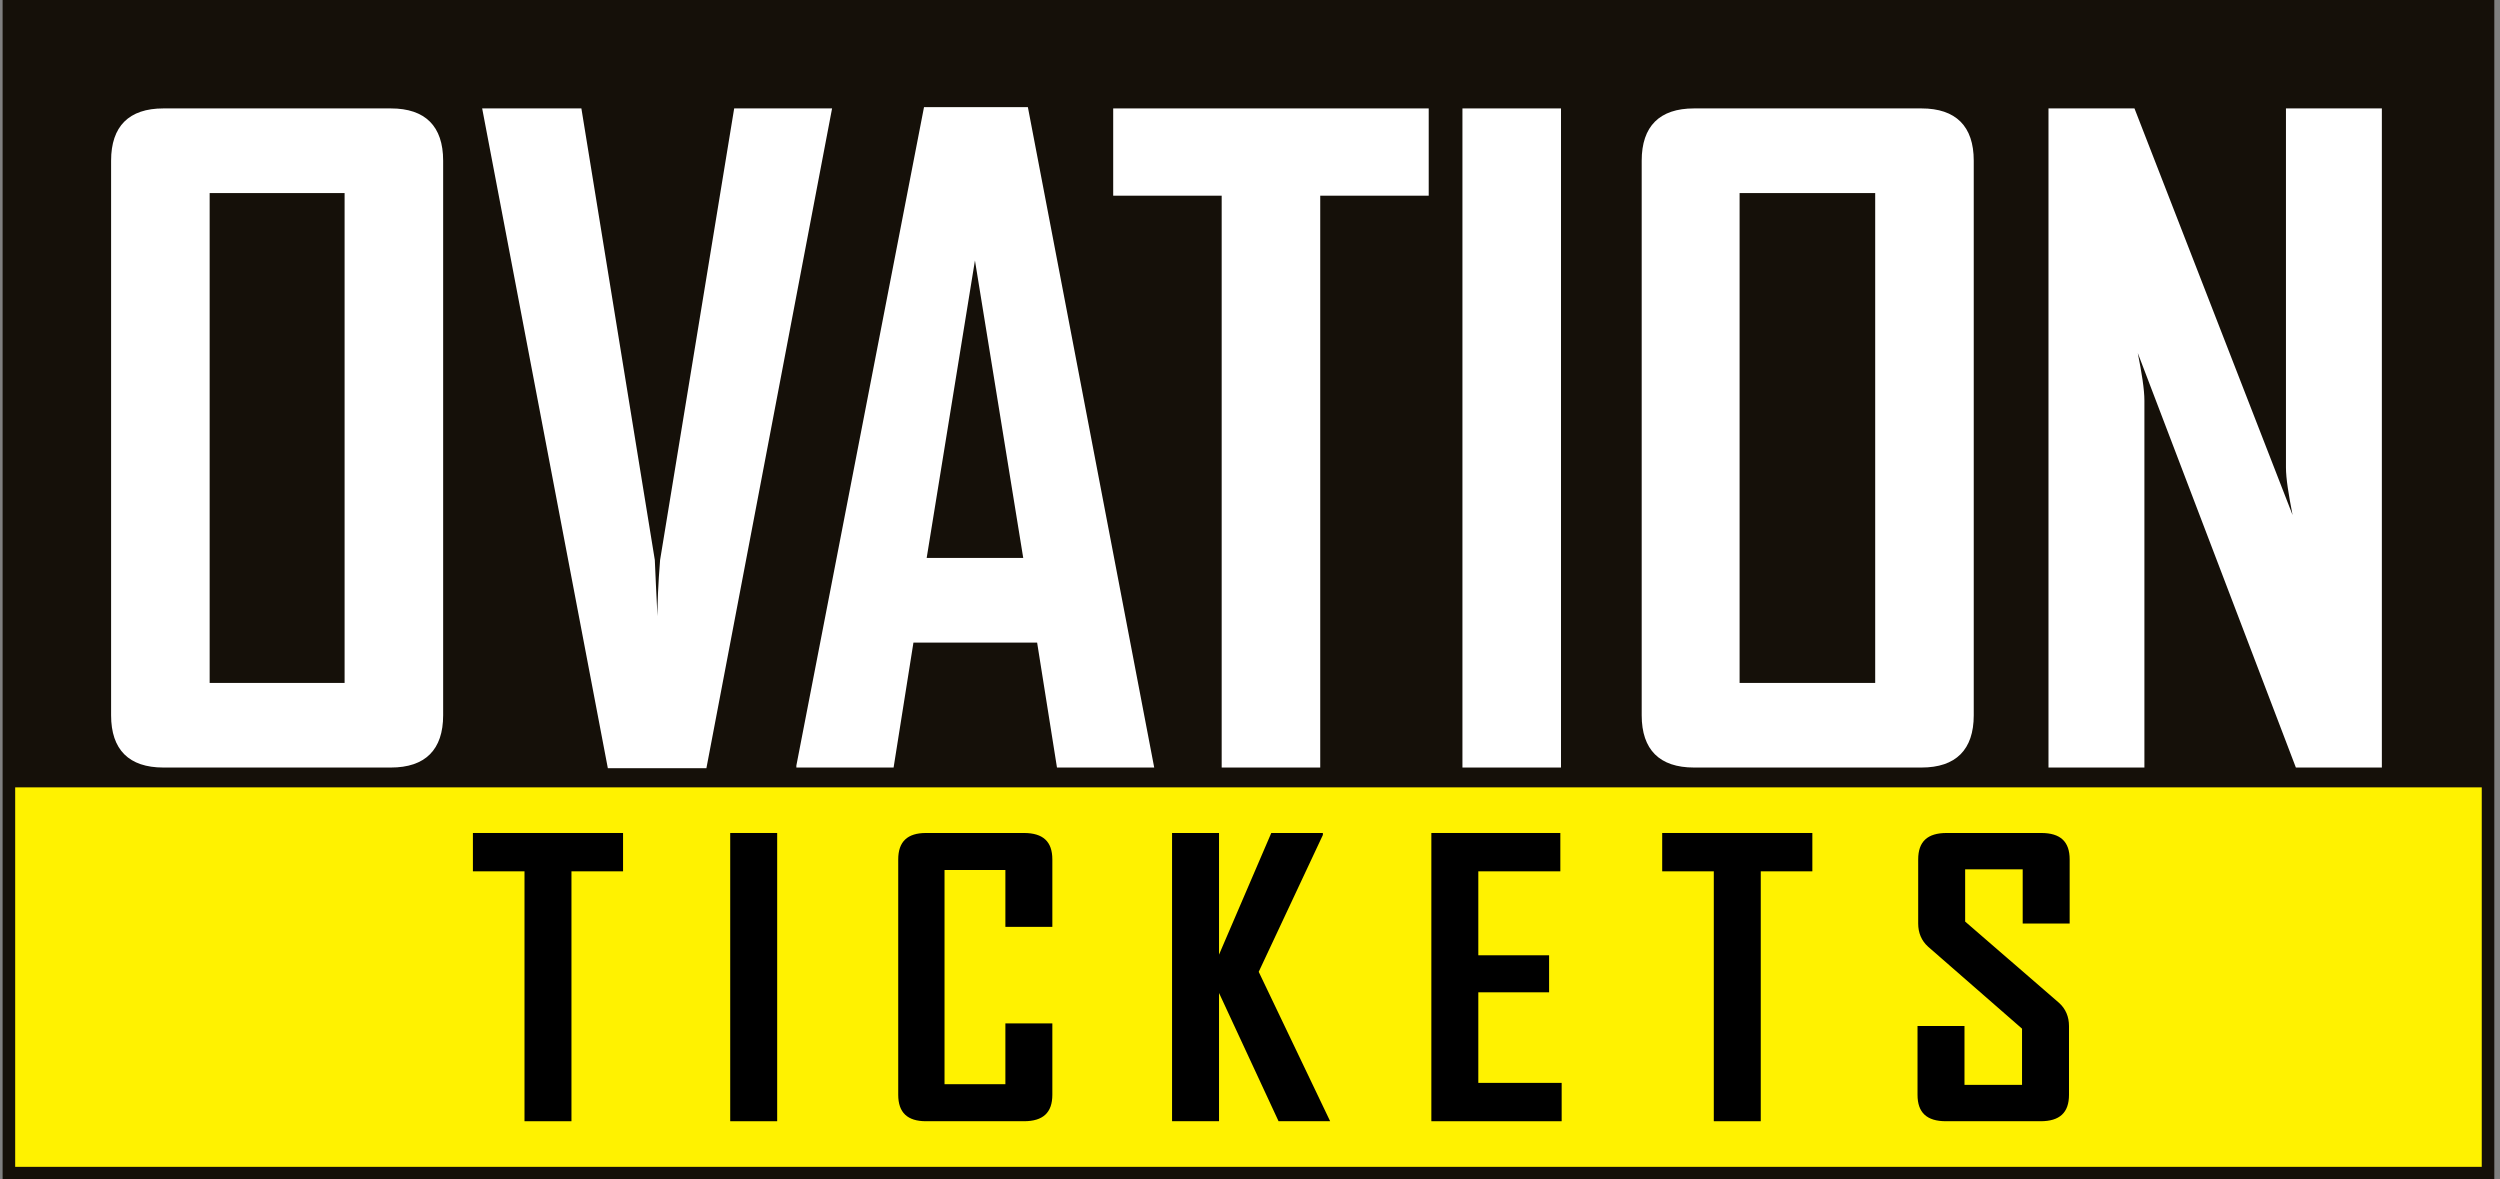 <svg width="301" height="142" viewBox="0 0 301 142" fill="none" xmlns="http://www.w3.org/2000/svg">
<rect x="0" y="0" width="301" height="142" fill="#808080" stroke="none"/>
<path d="M300.315 0H0.315V142H300.315V0Z" fill="#151009"/>
<path fill-rule="evenodd" clip-rule="evenodd" d="M53.355 86.123C53.355 90.262 51.205 92.411 47.063 92.411H19.668C15.526 92.411 13.376 90.262 13.376 86.123V19.342C13.376 15.203 15.526 13.054 19.668 13.054H47.063C51.205 13.054 53.355 15.203 53.355 19.342V86.123ZM41.489 82.223V23.242H25.242V82.223H41.489Z" fill="white"/>
<path fill-rule="evenodd" clip-rule="evenodd" d="M100.182 13.054L85.051 92.491H73.184L58.053 13.054H69.999L78.839 67.418C78.918 69.01 78.998 71.239 79.157 74.184C79.157 72.671 79.237 70.363 79.476 67.418L88.395 13.054H100.182V13.054Z" fill="white"/>
<path fill-rule="evenodd" clip-rule="evenodd" d="M138.967 92.411H127.26L124.87 77.368H109.978L107.589 92.411H95.882V92.173L111.252 12.895H123.755L138.967 92.411ZM123.198 67.179L117.384 31.361L111.571 67.179H123.198Z" fill="white"/>
<path fill-rule="evenodd" clip-rule="evenodd" d="M172.017 23.561H158.956V92.411H147.09V23.561H134.029V13.054H172.017V23.561Z" fill="white"/>
<path d="M187.944 13.054H176.078V92.411H187.944V13.054Z" fill="white"/>
<path fill-rule="evenodd" clip-rule="evenodd" d="M237.639 86.123C237.639 90.262 235.489 92.411 231.347 92.411H203.952C199.81 92.411 197.66 90.262 197.66 86.123V19.342C197.66 15.203 199.81 13.054 203.952 13.054H231.347C235.489 13.054 237.639 15.203 237.639 19.342V86.123ZM225.773 82.223V23.242H209.447V82.223H225.773Z" fill="white"/>
<path fill-rule="evenodd" clip-rule="evenodd" d="M286.776 92.411H276.423L257.389 42.505C257.867 44.892 258.186 46.882 258.186 48.235V92.411H246.638V13.054H256.991L276.025 62.006C275.547 59.538 275.229 57.628 275.229 56.275V13.054H286.776V92.411Z" fill="white"/>
<path d="M298.802 94.799H1.828V140.488H298.802V94.799Z" fill="#FFF200"/>
<path d="M75.016 104.908H68.804V134.996H63.15V104.908H56.938V100.292H75.016V104.908V104.908Z" fill="black"/>
<path d="M93.572 134.996H87.918V100.292H93.572V134.996Z" fill="black"/>
<path d="M126.702 131.812C126.702 133.961 125.587 134.996 123.277 134.996H111.491C109.261 134.996 108.146 133.961 108.146 131.812V103.475C108.146 101.326 109.261 100.292 111.491 100.292H123.277C125.587 100.292 126.702 101.326 126.702 103.475V111.594H121.048V104.749H113.721V130.538H121.048V123.215H126.702V131.812Z" fill="black"/>
<path d="M160.15 134.996H153.938L146.771 119.554V134.996H141.116V100.292H146.771V114.937L153.062 100.292H159.274V100.53L151.549 117.007L160.15 134.996Z" fill="black"/>
<path d="M188.024 134.996H172.335V100.292H187.865V104.908H177.989V115.017H186.511V119.474H177.989V130.379H188.024V134.996Z" fill="black"/>
<path d="M218.207 104.908H211.995V134.996H206.341V104.908H200.129V100.292H218.207V104.908V104.908Z" fill="black"/>
<path d="M249.107 131.812C249.107 133.961 247.992 134.996 245.683 134.996H234.294C231.985 134.996 230.87 133.961 230.87 131.812V123.534H236.524V130.618H243.453V123.852L232.144 113.982C231.348 113.266 230.95 112.311 230.95 111.196V103.475C230.95 101.326 232.064 100.292 234.374 100.292H245.762C248.072 100.292 249.187 101.326 249.187 103.475V111.196H243.532V104.669H236.604V110.957L247.913 120.748C248.709 121.464 249.107 122.419 249.107 123.534V131.812Z" fill="black"/>
</svg>
